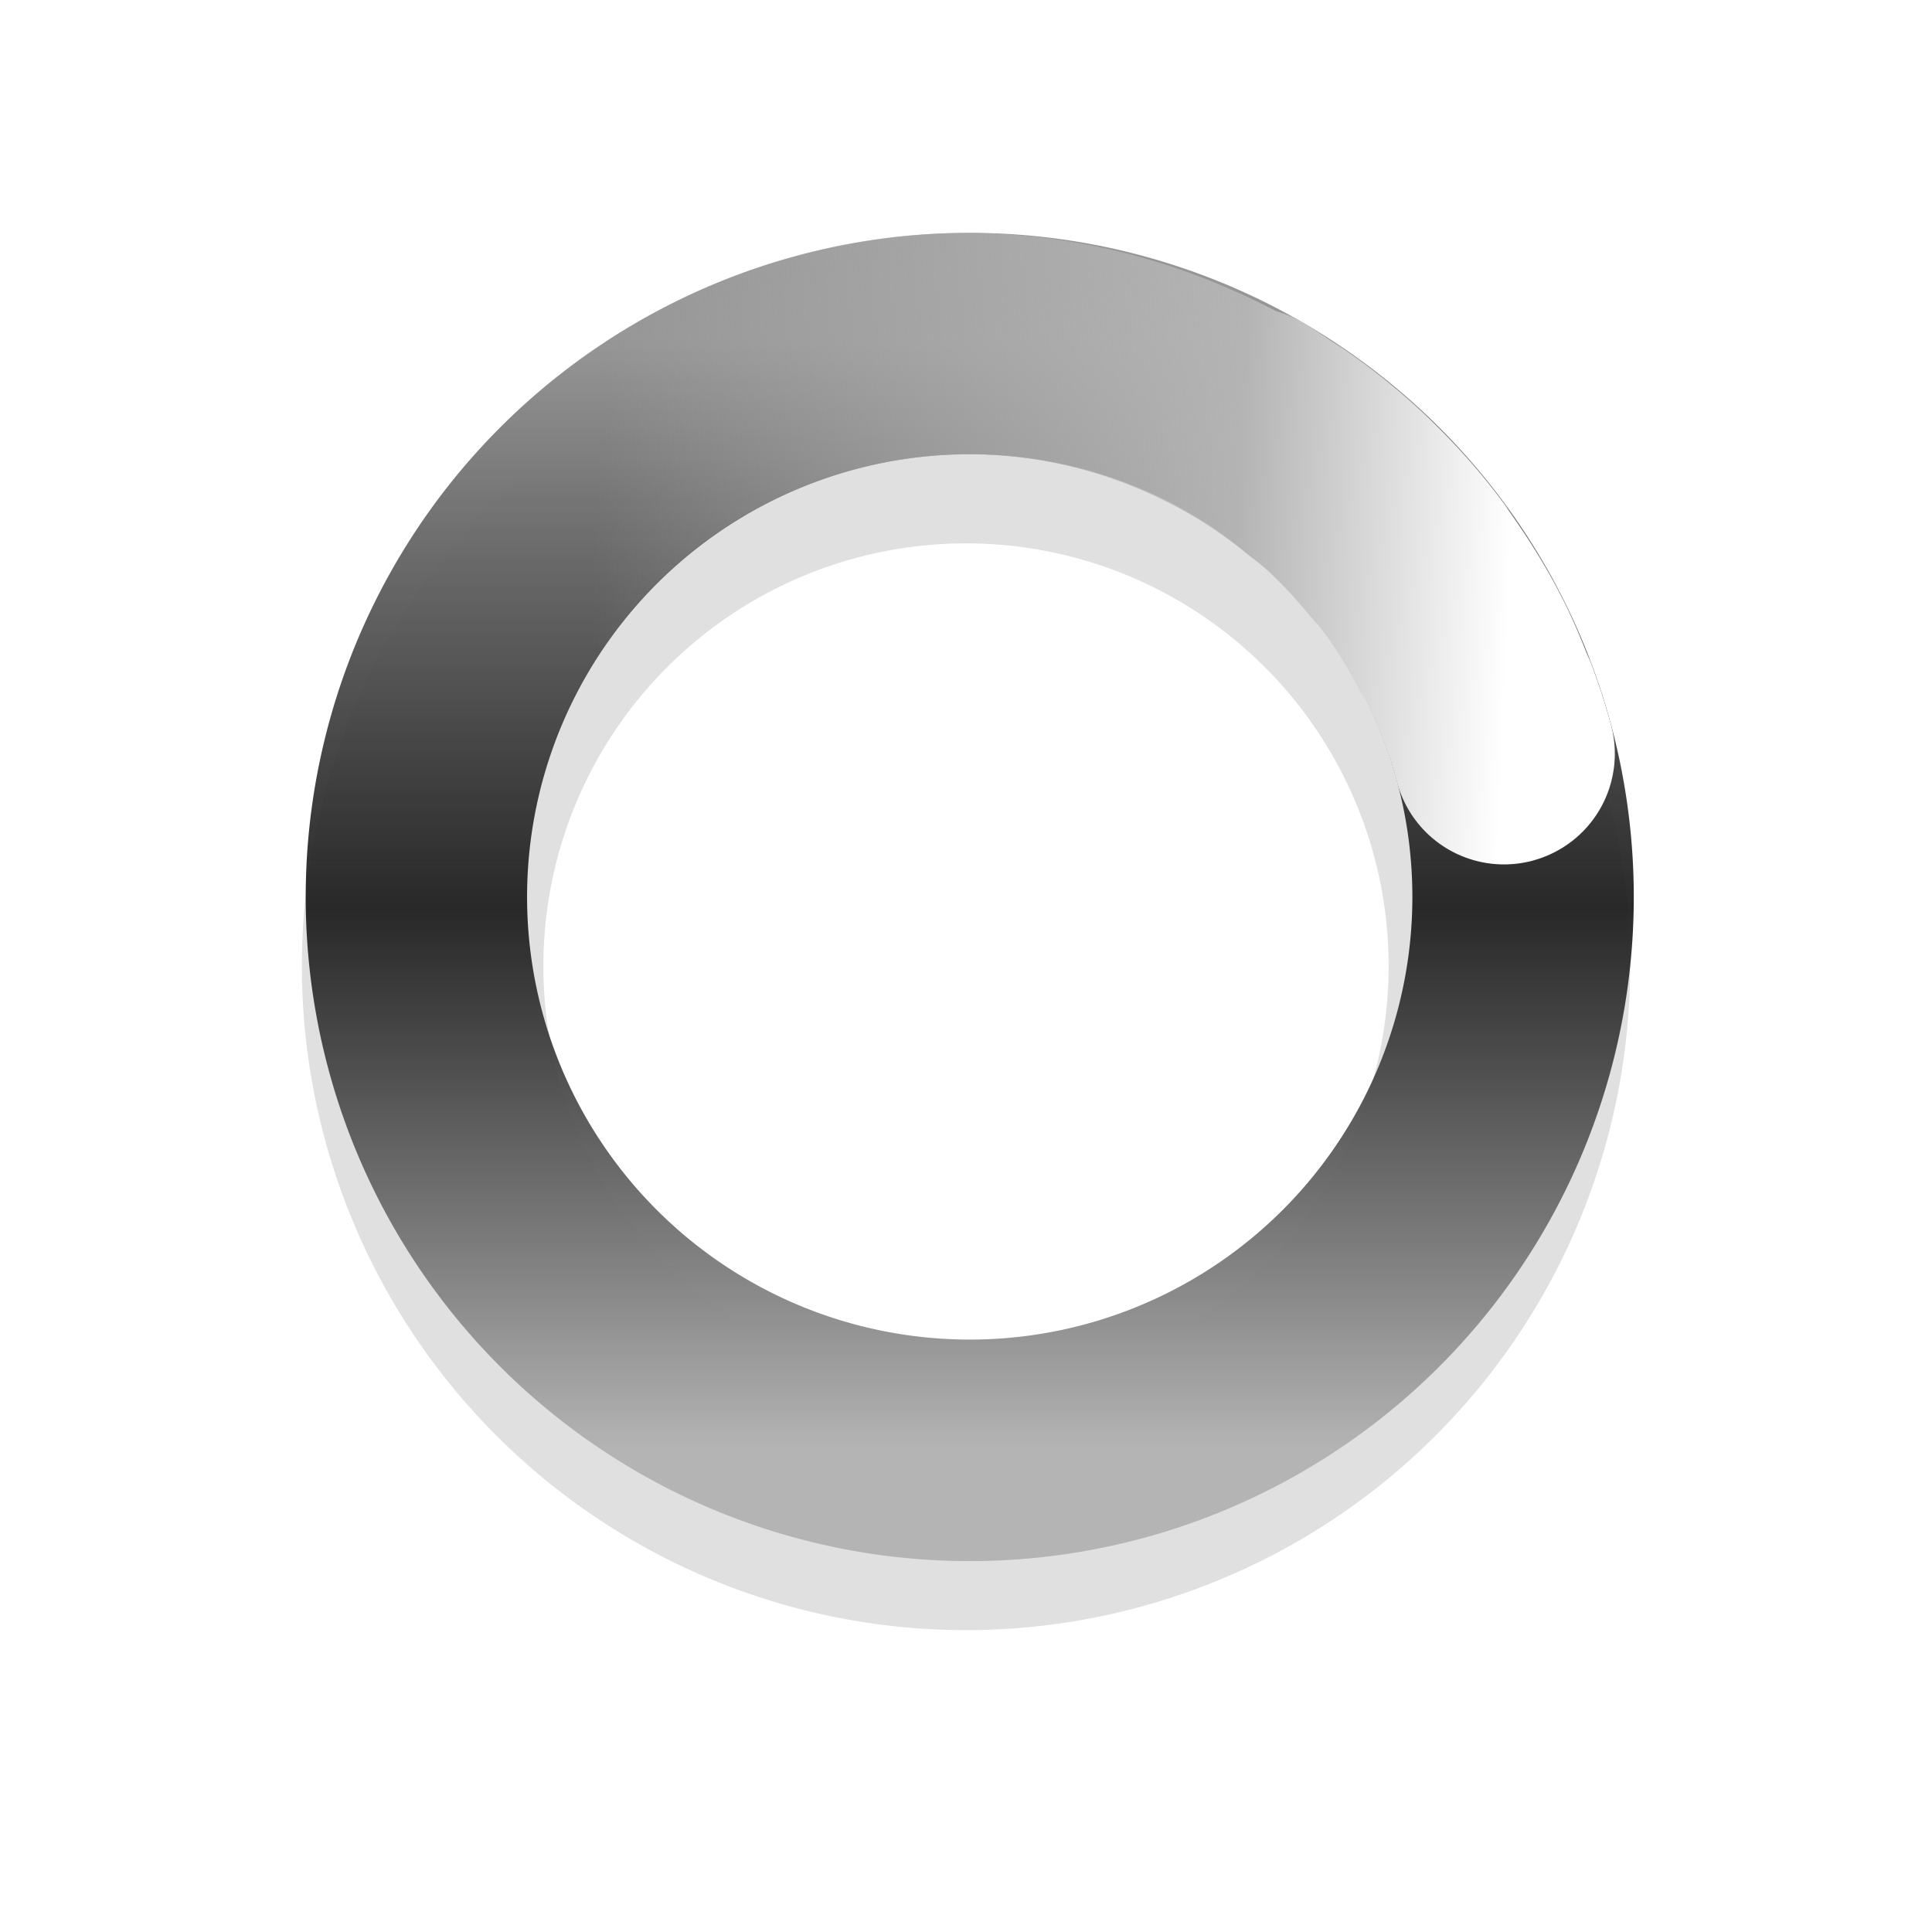 <?xml version="1.0" encoding="UTF-8" standalone="no"?>
<svg
   xmlns:dc="http://purl.org/dc/elements/1.1/"
   xmlns:cc="http://creativecommons.org/ns#"
   xmlns:rdf="http://www.w3.org/1999/02/22-rdf-syntax-ns#"
   xmlns:svg="http://www.w3.org/2000/svg"
   xmlns="http://www.w3.org/2000/svg"
   xmlns:xlink="http://www.w3.org/1999/xlink"
   xmlns:sodipodi="http://sodipodi.sourceforge.net/DTD/sodipodi-0.dtd"
   xmlns:inkscape="http://www.inkscape.org/namespaces/inkscape"
   width="32"
   height="32"
   version="1.1"
   viewBox="0 0 32 32"
   id="svg29"
   sodipodi:docname="wait-12.svg"
   inkscape:version="1.0.1 (3bc2e813f5, 2020-09-07)">
  <sodipodi:namedview
     pagecolor="#ffffff"
     bordercolor="#666666"
     borderopacity="1"
     objecttolerance="10"
     gridtolerance="10"
     guidetolerance="10"
     inkscape:pageopacity="0"
     inkscape:pageshadow="2"
     inkscape:window-width="1920"
     inkscape:window-height="1004"
     id="namedview31"
     showgrid="false"
     inkscape:zoom="6.4921875"
     inkscape:cx="12.679183"
     inkscape:cy="5.3319873"
     inkscape:window-x="0"
     inkscape:window-y="0"
     inkscape:window-maximized="1"
     inkscape:current-layer="svg29" />
  <defs
     id="defs19">
    <filter
       id="filter959-3"
       x="-.12"
       y="-.12"
       width="1.24"
       height="1.24"
       color-interpolation-filters="sRGB">
      <feGaussianBlur
         stdDeviation="1.1"
         id="feGaussianBlur2" />
    </filter>
    <linearGradient
       id="linearGradient936"
       x1="17.941"
       x2="27.941"
       y1="22.44"
       y2="22.44"
       gradientTransform="matrix(-5.0564e-8,1.833,-1.833,-5.0564e-8,57.2,-61.56)"
       gradientUnits="userSpaceOnUse">
      <stop
         stop-color="#abebe6"
         offset="0"
         id="stop5" />
      <stop
         stop-color="#0f6e69"
         offset=".5"
         id="stop7" />
      <stop
         stop-color="#abebe6"
         offset="1"
         id="stop9" />
    </linearGradient>
    <linearGradient
       id="linearGradient938"
       x1="41"
       x2="50"
       y1="36.478"
       y2="39"
       gradientTransform="matrix(-1.771,0.474,-0.474,-1.771,114.6,22.418)"
       gradientUnits="userSpaceOnUse">
      <stop
         stop-color="#fff"
         offset="0"
         id="stop12" />
      <stop
         stop-color="#3ce1d2"
         offset=".298"
         id="stop14" />
      <stop
         stop-color="#3ce1d2"
         stop-opacity="0"
         offset="1"
         id="stop16" />
    </linearGradient>
    <linearGradient
       inkscape:collect="always"
       xlink:href="#linearGradient2911"
       id="linearGradient896"
       gradientUnits="userSpaceOnUse"
       gradientTransform="matrix(-1.771,0.474,-0.474,-1.771,140.898,23.997)"
       x1="59.363"
       y1="22.872"
       x2="67.248"
       y2="25.34" />
    <linearGradient
       inkscape:collect="always"
       id="linearGradient2911">
      <stop
         style="stop-color:#ffffff;stop-opacity:1"
         offset="0"
         id="stop2907" />
      <stop
         style="stop-color:#b4b4b4;stop-opacity:1"
         offset="0.299"
         id="stop2917" />
      <stop
         style="stop-color:#b4b4b4;stop-opacity:0;"
         offset="1"
         id="stop2909" />
    </linearGradient>
    <linearGradient
       inkscape:collect="always"
       xlink:href="#linearGradient2875"
       id="linearGradient898"
       gradientUnits="userSpaceOnUse"
       gradientTransform="matrix(1.833,1.1843859e-7,-1.1843859e-7,1.833,-59.351,-22.927)"
       x1="41.149"
       y1="15.602"
       x2="41.149"
       y2="25.606" />
    <linearGradient
       inkscape:collect="always"
       id="linearGradient2875">
      <stop
         style="stop-color:#969696;stop-opacity:1"
         offset="0"
         id="stop2871" />
      <stop
         style="stop-color:#191919;stop-opacity:0.925"
         offset="0.512"
         id="stop2891" />
      <stop
         style="stop-color:#b4b4b4;stop-opacity:1"
         offset="1"
         id="stop2873" />
    </linearGradient>
  </defs>
  <path
     d="m16 5a11 11 0 0 0-11 11 11 11 0 0 0 11 11 11 11 0 0 0 11-11 11 11 0 0 0-11-11zm0 4a7 7 0 0 1 7 7 7 7 0 0 1-7 7 7 7 0 0 1-7-7 7 7 0 0 1 7-7z"
     filter="url(#filter959-3)"
     opacity=".35"
     style="paint-order:stroke fill markers"
     id="path23" />
  <path
     id="path892"
     style="fill:url(#linearGradient898);fill-opacity:1;stroke:none;stroke-width:2.296;stroke-linecap:round;stroke-miterlimit:4;stroke-dasharray:none;stroke-opacity:1"
     d="M 16.062,3.857 A 10.999,11 15 0 0 13.212,4.233 10.999,11 15 0 0 5.438,17.703 10.999,11 15 0 0 18.905,25.483 10.999,11 15 0 0 26.686,12.01 10.999,11 15 0 0 19.406,4.379 10.999,11 15 0 0 16.062,3.857 Z m -0.072,3.666 a 7.333,7.333 15 0 1 1.801,0.208 7.333,7.333 15 0 1 5.353,5.228 7.333,7.333 15 0 1 -5.188,8.98 7.333,7.333 15 0 1 -8.976,-5.185 7.333,7.333 15 0 1 5.181,-8.98 7.333,7.333 15 0 1 1.83,-0.251 z" />
  <path
     id="path894"
     style="fill:url(#linearGradient896);fill-opacity:1;stroke:none;stroke-width:2.296;stroke-linecap:round;stroke-miterlimit:4;stroke-dasharray:none;stroke-opacity:1"
     d="m 25.388,14.254 a 1.833,1.833 0 0 0 1.296,-2.245 C 26.591,11.662 26.481,11.326 26.357,10.996 26.329,10.922 26.294,10.852 26.265,10.779 26.167,10.532 26.063,10.289 25.948,10.052 25.687,9.515 25.377,9.008 25.034,8.522 24.992,8.463 24.955,8.401 24.912,8.343 24.564,7.87 24.176,7.43 23.756,7.018 23.705,6.967 23.654,6.917 23.601,6.867 23.168,6.459 22.702,6.083 22.204,5.747 22.171,5.726 22.138,5.706 22.105,5.685 21.924,5.565 21.747,5.44 21.558,5.331 a 1.833,1.833 0 0 0 -0.417,-0.174 1.833,1.833 0 0 0 -0.009,-0.005 C 19.183,4.13 16.939,3.644 14.623,3.949 9.164,4.668 5.06,9.35 5.061,14.856 a 1.833,1.833 0 0 0 1.833,1.833 1.833,1.833 0 0 0 1.833,-1.833 c 6.6e-5,-3.694 2.712,-6.786 6.374,-7.268 1.721,-0.227 3.378,0.177 4.762,1.019 0.281,0.171 0.544,0.364 0.797,0.569 0.106,0.086 0.216,0.165 0.317,0.256 0.26,0.236 0.493,0.495 0.716,0.764 0.069,0.084 0.149,0.159 0.214,0.247 0.231,0.306 0.426,0.64 0.607,0.979 0.039,0.074 0.091,0.138 0.128,0.214 0.206,0.422 0.376,0.863 0.499,1.323 a 1.833,1.833 0 0 0 2.245,1.296 z" />
</svg>
